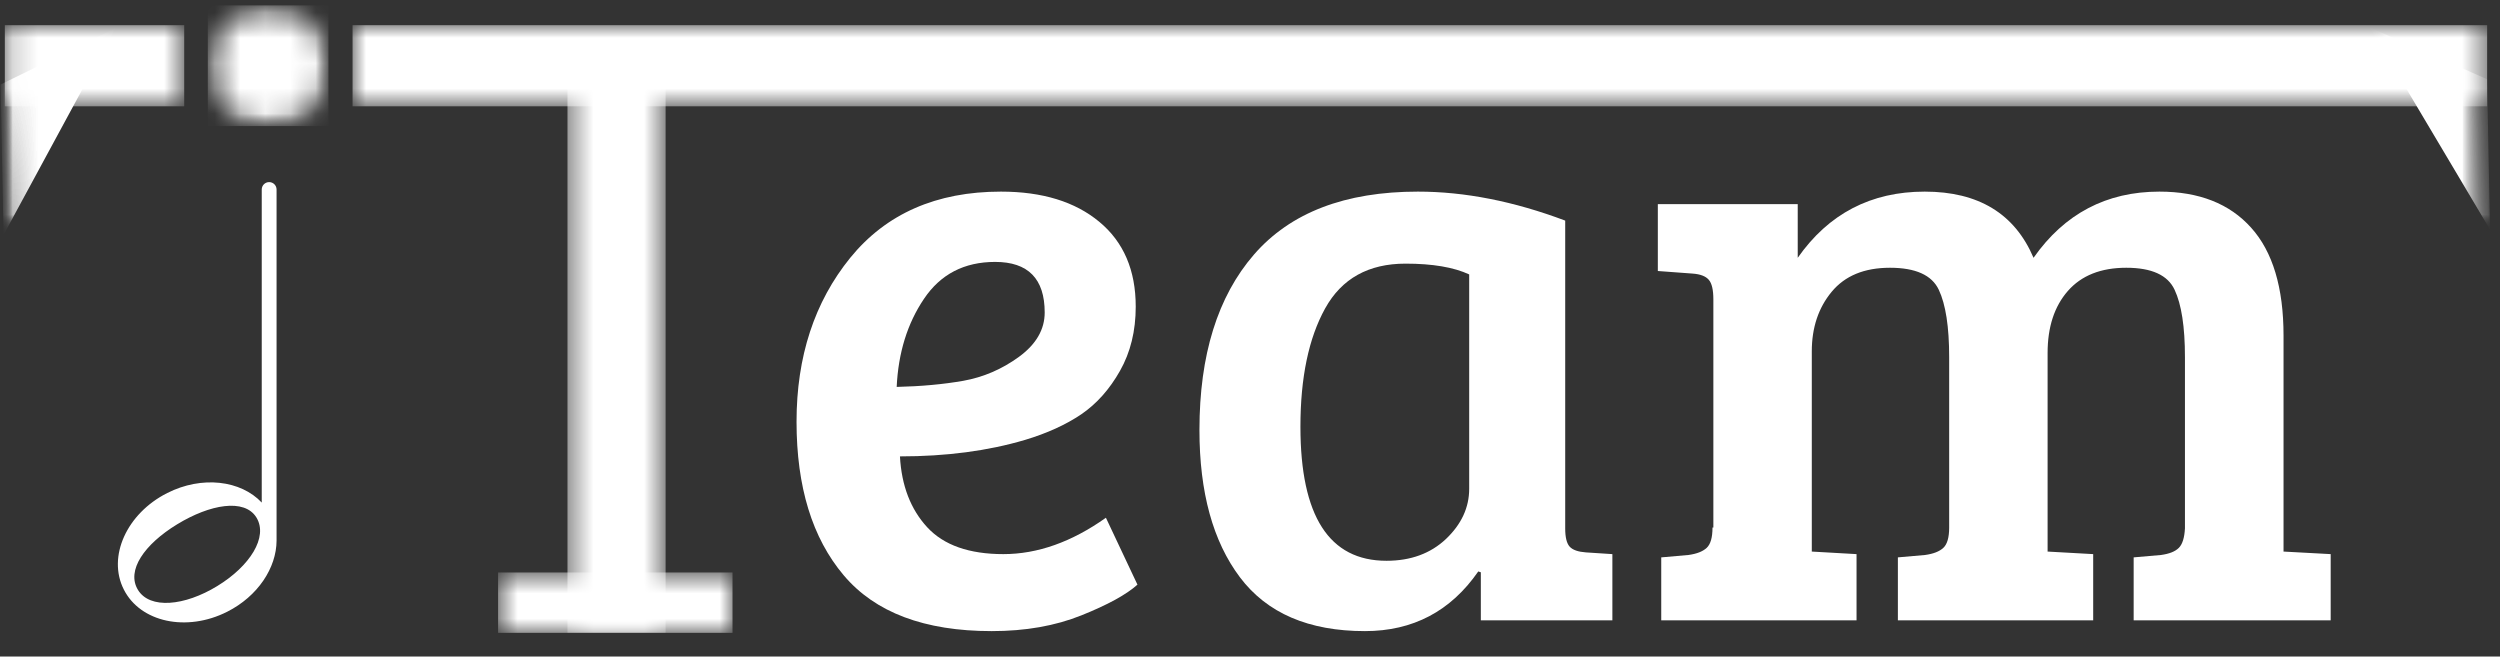 <svg width="99" height="26" viewBox="0 0 99 26" fill="none" xmlns="http://www.w3.org/2000/svg">
<rect x="0" y="0" width="99" height="26" fill="#333333" stroke="none"/>
<mask id="mask0_304_50" style="mask-type:luminance" maskUnits="userSpaceOnUse" x="8" y="0" width="6" height="5">
<path d="M8.229 0.213H13.007V4.993H8.229V0.213Z" fill="white"/>
</mask>
<g mask="url(#mask0_304_50)">
<mask id="mask1_304_50" style="mask-type:luminance" maskUnits="userSpaceOnUse" x="8" y="0" width="6" height="5">
<path d="M10.618 0.213C9.298 0.213 8.229 1.284 8.229 2.604C8.229 3.923 9.298 4.993 10.618 4.993C11.937 4.993 13.007 3.923 13.007 2.604C13.007 1.284 11.937 0.213 10.618 0.213Z" fill="white"/>
</mask>
<g mask="url(#mask1_304_50)">
<path d="M8.229 0.213H13.007V4.993H8.229V0.213Z" fill="white"/>
</g>
</g>
<path d="M39.637 7.588C41.276 7.588 42.575 7.987 43.535 8.786C44.495 9.582 44.975 10.701 44.975 12.144C44.975 13.105 44.767 13.953 44.351 14.687C43.938 15.418 43.426 15.992 42.816 16.408C42.204 16.821 41.461 17.159 40.588 17.421C39.121 17.856 37.472 18.073 35.638 18.073C35.701 19.232 36.061 20.168 36.718 20.88C37.373 21.589 38.379 21.943 39.733 21.943C41.086 21.943 42.44 21.463 43.794 20.503L45.043 23.152C44.604 23.546 43.864 23.951 42.827 24.367C41.792 24.784 40.606 24.992 39.272 24.992C36.608 24.992 34.655 24.255 33.41 22.781C32.164 21.305 31.543 19.277 31.543 16.701C31.543 14.121 32.252 11.957 33.669 10.209C35.09 8.463 37.079 7.588 39.637 7.588ZM38.141 15.081C38.94 14.938 39.677 14.622 40.352 14.13C41.029 13.635 41.37 13.05 41.37 12.375C41.37 11.04 40.715 10.372 39.407 10.372C38.183 10.372 37.244 10.86 36.589 11.835C35.932 12.807 35.572 13.97 35.509 15.322C36.468 15.3 37.345 15.22 38.141 15.081Z" fill="white"/>
<path d="M61.982 8.736V20.925C61.982 21.278 62.041 21.52 62.162 21.651C62.282 21.779 62.496 21.853 62.804 21.875L63.85 21.943V24.564H58.641V22.663L58.54 22.629C57.449 24.204 55.952 24.992 54.051 24.992C51.824 24.992 50.173 24.282 49.101 22.86C48.032 21.44 47.498 19.495 47.498 17.027C47.498 14.057 48.218 11.742 49.658 10.08C51.101 8.419 53.265 7.588 56.149 7.588C58.005 7.588 59.949 7.971 61.982 8.736ZM58.18 19.355V10.867C57.568 10.583 56.729 10.44 55.66 10.44C54.193 10.44 53.132 11.03 52.476 12.212C51.824 13.39 51.497 14.951 51.497 16.897C51.497 20.438 52.634 22.207 54.906 22.207C55.865 22.207 56.651 21.919 57.263 21.341C57.873 20.76 58.18 20.098 58.18 19.355Z" fill="white"/>
<path d="M65.65 10.732V8.083H71.19V10.209C72.412 8.463 74.089 7.588 76.219 7.588C78.348 7.588 79.785 8.463 80.528 10.209C81.754 8.463 83.415 7.588 85.512 7.588C87.082 7.588 88.293 8.065 89.145 9.017C90 9.966 90.428 11.39 90.428 13.292V21.842L92.295 21.943V24.564H84.493V22.072L85.579 21.977C85.905 21.932 86.139 21.839 86.282 21.695C86.424 21.553 86.504 21.296 86.524 20.925V14.141C86.524 12.942 86.386 12.053 86.114 11.475C85.844 10.894 85.205 10.603 84.201 10.603C83.196 10.603 82.425 10.91 81.889 11.52C81.352 12.132 81.085 12.951 81.085 13.978V21.842L82.89 21.943V24.564H75.156V22.072L76.236 21.977C76.562 21.932 76.801 21.839 76.956 21.695C77.109 21.553 77.187 21.285 77.187 20.891V14.141C77.187 12.942 77.049 12.053 76.776 11.475C76.502 10.894 75.856 10.603 74.841 10.603C73.829 10.603 73.059 10.921 72.535 11.554C72.009 12.188 71.747 12.975 71.747 13.916V21.842L73.519 21.943V24.564H65.785V22.072L66.865 21.977C67.191 21.932 67.43 21.839 67.585 21.695C67.738 21.553 67.815 21.285 67.815 20.891H67.849V11.852C67.849 11.478 67.789 11.22 67.669 11.081C67.548 10.939 67.335 10.856 67.028 10.834L65.65 10.732Z" fill="white"/>
<mask id="mask2_304_50" style="mask-type:luminance" maskUnits="userSpaceOnUse" x="0" y="1" width="5" height="9">
<path d="M0 1H4.68V9.64H0V1Z" fill="white"/>
</mask>
<g mask="url(#mask2_304_50)">
<mask id="mask3_304_50" style="mask-type:luminance" maskUnits="userSpaceOnUse" x="-1" y="1" width="6" height="9">
<path d="M4.569 1.117L4.73 9.215L0.14 9.305L-0.02 1.208L4.569 1.117Z" fill="white"/>
</mask>
<g mask="url(#mask3_304_50)">
<mask id="mask4_304_50" style="mask-type:luminance" maskUnits="userSpaceOnUse" x="-1" y="1" width="6" height="9">
<path d="M4.73 9.215L4.569 1.117L-0.02 1.208L0.14 9.305L4.73 9.215Z" fill="white"/>
</mask>
<g mask="url(#mask4_304_50)">
<mask id="mask5_304_50" style="mask-type:luminance" maskUnits="userSpaceOnUse" x="-1" y="1" width="6" height="9">
<path d="M4.73 9.215L4.569 1.117L-0.02 1.208L0.14 9.305L4.73 9.215Z" fill="white"/>
</mask>
<g mask="url(#mask5_304_50)">
<path d="M0.141 9.3L4.569 1.122L0.023 3.347L0.141 9.3Z" fill="white"/>
</g>
</g>
</g>
</g>
<mask id="mask6_304_50" style="mask-type:luminance" maskUnits="userSpaceOnUse" x="93" y="0" width="6" height="10">
<path d="M93.81 0.88H98.85V9.16H93.81V0.88Z" fill="white"/>
</mask>
<g mask="url(#mask6_304_50)">
<mask id="mask7_304_50" style="mask-type:luminance" maskUnits="userSpaceOnUse" x="93" y="0" width="6" height="10">
<path d="M98.551 0.997L98.711 9.095L94.122 9.185L93.961 1.088L98.551 0.997Z" fill="white"/>
</mask>
<g mask="url(#mask7_304_50)">
<mask id="mask8_304_50" style="mask-type:luminance" maskUnits="userSpaceOnUse" x="93" y="0" width="6" height="10">
<path d="M94.017 9.188L93.855 1.09L98.445 0.998L98.605 9.097L94.017 9.188Z" fill="white"/>
</mask>
<g mask="url(#mask8_304_50)">
<mask id="mask9_304_50" style="mask-type:luminance" maskUnits="userSpaceOnUse" x="93" y="0" width="6" height="10">
<path d="M94.017 9.188L93.855 1.09L98.445 0.998L98.605 9.097L94.017 9.188Z" fill="white"/>
</mask>
<g mask="url(#mask9_304_50)">
<path d="M98.605 9.09L93.855 1.097L98.487 3.137L98.605 9.09Z" fill="white"/>
</g>
</g>
</g>
</g>
<mask id="mask10_304_50" style="mask-type:luminance" maskUnits="userSpaceOnUse" x="0" y="0" width="8" height="5">
<path d="M0.191 0.997H7.297V4.21H0.191V0.997Z" fill="white"/>
</mask>
<g mask="url(#mask10_304_50)">
<path d="M0.191 0.997H7.295V4.21H0.191V0.997Z" fill="white"/>
</g>
<mask id="mask11_304_50" style="mask-type:luminance" maskUnits="userSpaceOnUse" x="13" y="0" width="86" height="5">
<path d="M13.961 0.997H98.486V4.21H13.961V0.997Z" fill="white"/>
</mask>
<g mask="url(#mask11_304_50)">
<path d="M13.961 0.997H98.491V4.21H13.961V0.997Z" fill="white"/>
</g>
<mask id="mask12_304_50" style="mask-type:luminance" maskUnits="userSpaceOnUse" x="22" y="2" width="5" height="24">
<path d="M22.472 2H26.358V25.061H22.472V2Z" fill="white"/>
</mask>
<g mask="url(#mask12_304_50)">
<path d="M22.472 2H26.358V25.054H22.472V2Z" fill="white"/>
</g>
<mask id="mask13_304_50" style="mask-type:luminance" maskUnits="userSpaceOnUse" x="19" y="22" width="11" height="4">
<path d="M19.724 22.67H29.012V25.061H19.724V22.67Z" fill="white"/>
</mask>
<g mask="url(#mask13_304_50)">
<path d="M19.724 22.67H29.008V25.061H19.724V22.67Z" fill="white"/>
</g>
<path d="M8.603 23.208C7.308 24 5.934 24.131 5.463 23.36C4.993 22.59 5.719 21.553 7.015 20.763C8.311 19.971 9.685 19.725 10.156 20.496C10.625 21.266 9.9 22.418 8.603 23.208ZM10.658 7.211C10.496 7.211 10.365 7.343 10.365 7.505V19.902C9.537 19.019 7.997 18.829 6.622 19.524C5.016 20.335 4.245 22.046 4.902 23.343C5.557 24.643 7.391 25.037 8.997 24.225C10.212 23.612 10.947 22.486 10.952 21.411C10.952 21.407 10.952 21.403 10.952 21.399V7.505C10.952 7.343 10.821 7.211 10.658 7.211Z" fill="white"/>
</svg>
